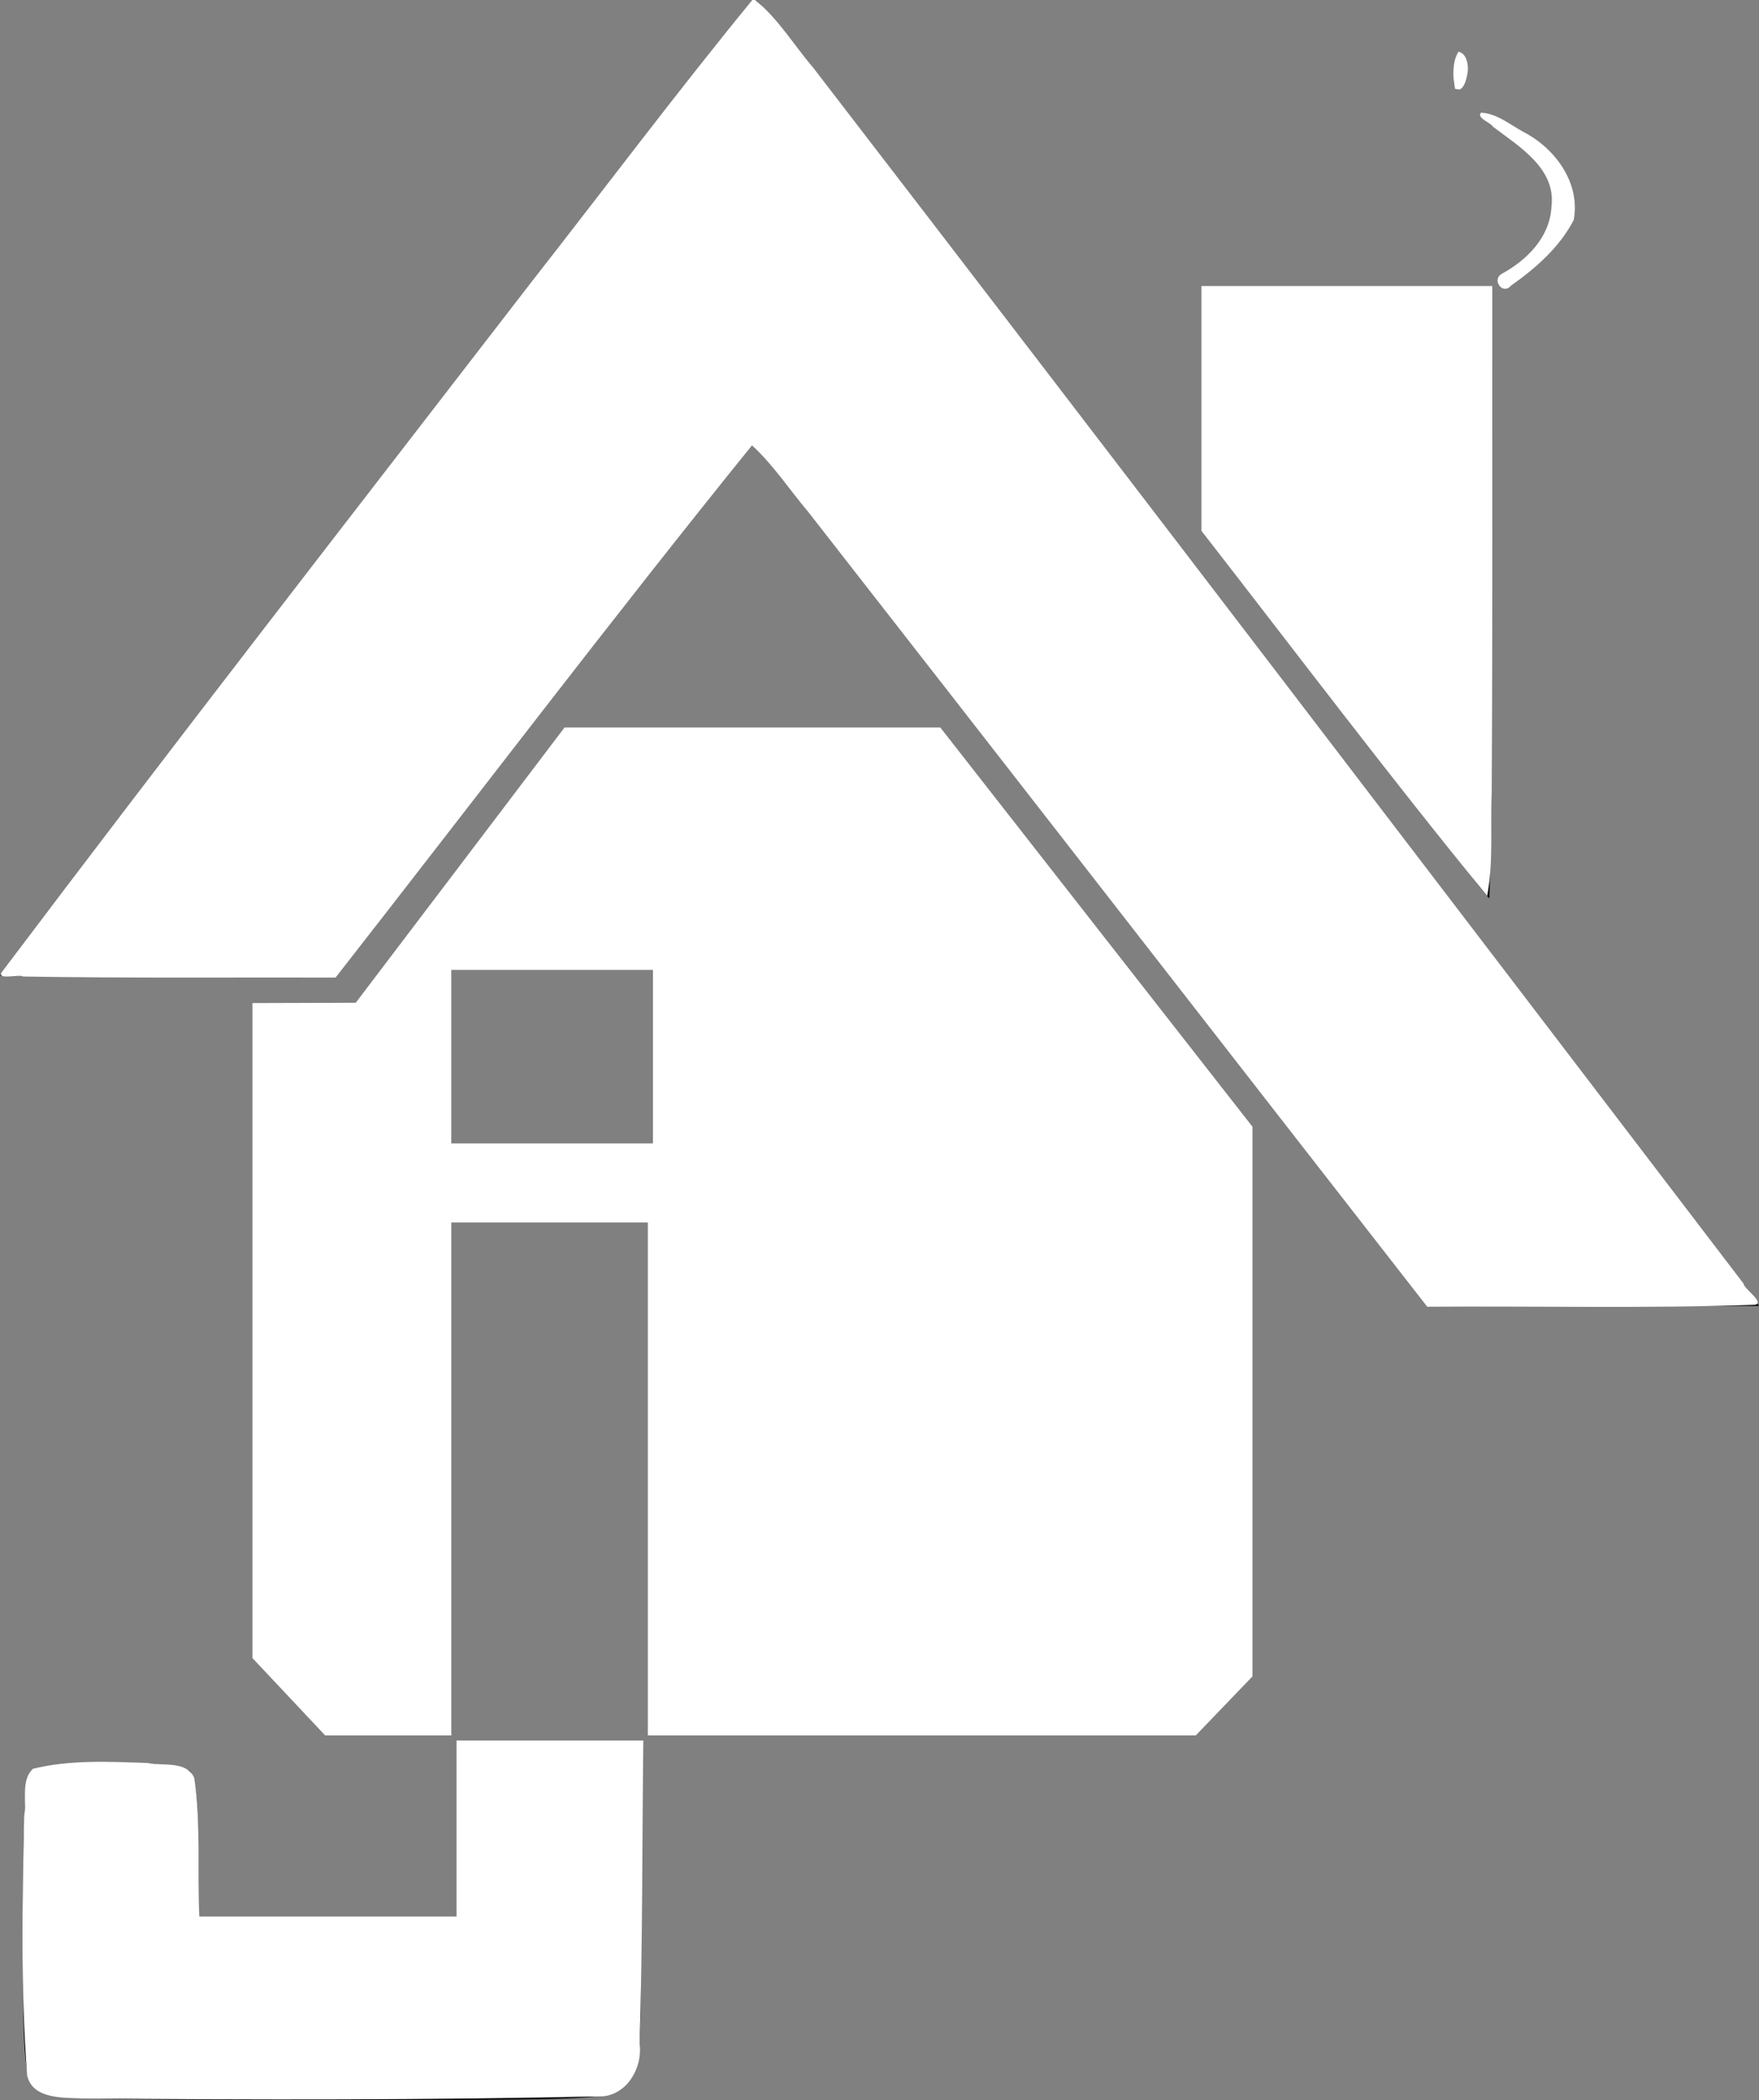 <?xml version="1.0" encoding="UTF-8" standalone="no"?>
<!-- Created with Inkscape (http://www.inkscape.org/) -->

<svg
   xmlns:dc="http://purl.org/dc/elements/1.1/"
   xmlns:cc="http://creativecommons.org/ns#"
   xmlns:rdf="http://www.w3.org/1999/02/22-rdf-syntax-ns#"
   xmlns:svg="http://www.w3.org/2000/svg"
   xmlns="http://www.w3.org/2000/svg"
   xmlns:sodipodi="http://sodipodi.sourceforge.net/DTD/sodipodi-0.dtd"
   xmlns:inkscape="http://www.inkscape.org/namespaces/inkscape"
   width="250.356"
   height="298.83"
   id="svg2"
   version="1.1"
   inkscape:version="0.47 r22583"
   sodipodi:docname="logo-jeedom-sans-nom-noir.svg">
  <rect width="100%" height="100%" fill="#808080" stroke="none"/>
  <defs
     id="defs4">
    <inkscape:perspective
       sodipodi:type="inkscape:persp3d"
       inkscape:vp_x="0 : 526.18109 : 1"
       inkscape:vp_y="0 : 1000 : 0"
       inkscape:vp_z="744.09448 : 526.18109 : 1"
       inkscape:persp3d-origin="372.04724 : 350.78739 : 1"
       id="perspective10" />
    <inkscape:perspective
       id="perspective2884"
       inkscape:persp3d-origin="0.5 : 0.33333333 : 1"
       inkscape:vp_z="1 : 0.5 : 1"
       inkscape:vp_y="0 : 1000 : 0"
       inkscape:vp_x="0 : 0.5 : 1"
       sodipodi:type="inkscape:persp3d" />
  </defs>
  <sodipodi:namedview
     id="base"
     pagecolor="#ffffff"
     bordercolor="#666666"
     borderopacity="1.0"
     inkscape:pageopacity="0.0"
     inkscape:pageshadow="2"
     inkscape:zoom="2.7540752"
     inkscape:cx="125.1781"
     inkscape:cy="149.41495"
     inkscape:document-units="px"
     inkscape:current-layer="layer1"
     showgrid="false"
     inkscape:window-width="2057"
     inkscape:window-height="1071"
     inkscape:window-x="50"
     inkscape:window-y="26"
     inkscape:window-maximized="0" />
  <g
     inkscape:label="Layer 1"
     inkscape:groupmode="layer"
     id="layer1"
     transform="translate(-220.379,-333.747)">
    <path
       style="fill:#000000"
       d="m 225.271,630.748 c -1.429,-1.579 -1.655,-4.689 -1.655,-22.8 0,-14.978 0.343,-21.314 1.2,-22.171 1.64,-1.64 20.96,-1.64 22.6,0 0.77,0.77 1.2,4.711 1.2,11 l 0,9.8 18.5,0 18.5,0 0,-12.5 0,-12.5 13,0 13,0 0,23.326 c 0,23.089 -0.024,23.348 -2.314,25.5 -2.297,2.158 -2.621,2.174 -42.345,2.174 -37.511,0 -40.135,-0.115 -41.686,-1.829 z m 36.49,-55.611 -5.145,-5.44 0,-46.56 0,-46.56 7.25,-0.002 7.25,-0.002 14.84,-19.498 14.84,-19.498 26.677,0 26.677,0 22.233,28.425 22.233,28.425 0,38.787 0,38.787 -4.208,4.288 -4.208,4.288 -38.792,0 -38.792,0 0,-36.5 0,-36.5 -14,0 -14,0 0,36.5 0,36.5 -8.855,0 -8.855,0 -5.145,-5.44 z m 51.855,-91.06 0,-12.5 -14.5,0 -14.5,0 0,12.5 0,12.5 14.5,0 14.5,0 0,-12.5 z m 62.415,-25.75 c -26.23,-33.688 -47.885,-61.468 -48.121,-61.735 -0.237,-0.267 -1.187,0.484 -2.112,1.669 -0.925,1.185 -14.282,18.372 -29.682,38.194 l -28,36.039 -23.869,0.041 -23.869,0.041 2.832,-3.75 c 16.977,-22.483 103.814,-134.821 104.385,-135.039 0.996,-0.381 0.203,-1.408 130.35,169.039 l 12.79,16.75 -23.506,0 -23.506,0 -47.691,-61.25 z m 35.808,-22.93 -20.223,-26.18 0,-17.32 0,-17.32 20.5,0 20.5,0 0,43.5 c 0,23.925 -0.125,43.5 -0.277,43.5 -0.152,0 -9.377,-11.781 -20.5,-26.18 z m 21.777,-61.753 c 0,-0.513 0.931,-1.228 2.069,-1.589 1.138,-0.361 2.936,-2.079 3.996,-3.817 3.603,-5.909 2.059,-10.919 -4.676,-15.177 -5.609,-3.546 -4.917,-4.57 0.817,-1.209 5.714,3.349 7.765,5.769 8.446,9.969 0.506,3.115 0.088,3.992 -3.871,8.124 -4.193,4.376 -6.781,5.788 -6.781,3.699 z m -6.193,-30.204 c 0.354,-2.409 0.662,-2.777 1.328,-1.586 0.477,0.853 0.594,2.265 0.259,3.137 -1.048,2.73 -2.07,1.731 -1.588,-1.551 z"
       id="path2892" />
    <path
       style="fill:#ffffff;fill-opacity:1;stroke:none"
       d="M 107.141,-0.077 C 96.404,13.024 86.213,26.626 75.76,39.976 50.525,72.697 25.149,105.312 0.277,138.309 c -0.851,1.208 2.418,0.282 3.029,0.646 14.818,0.244 29.638,0.113 44.457,0.148 19.744,-25.25 39.119,-50.797 59.264,-75.729 2.963,2.675 5.372,6.361 8.026,9.491 29.407,37.656 58.702,75.4 88.082,113.078 15.562,-0.119 31.139,0.268 46.692,-0.272 1.316,-0.394 -1.546,-2.197 -1.703,-3.057 C 204.07,124.91 160.037,67.19 115.761,9.656 c -2.769,-3.229 -5.032,-7.057 -8.359,-9.722 -0.084,-0.032 -0.175,-0.029 -0.261,-0.011 z"
       id="path2814"
       transform="translate(220.379,333.747)" />
    <path
       style="fill:#ffffff;fill-opacity:1;stroke:none"
       d="m 171.001,58.121 c 0,5.806 0,11.612 0,17.417 13.5,17.355 26.75,34.935 40.667,51.946 0.915,-4.797 0.429,-9.912 0.644,-14.83 0.146,-23.983 0.056,-47.967 0.082,-71.95 -13.798,0 -27.595,0 -41.393,0 0,5.806 0,11.612 0,17.417 z"
       id="path2816"
       transform="translate(220.379,333.747)" />
    <path
       style="fill:#ffffff;fill-opacity:1;stroke:none"
       d="m 210.806,16.024 c -0.738,0.758 1.399,1.434 1.704,2.017 3.717,2.834 9.011,5.933 8.304,11.406 -0.224,4.327 -3.5,7.578 -7.092,9.531 -1.431,0.842 0.121,3.066 1.35,1.657 3.511,-2.47 6.945,-5.492 8.919,-9.35 0.961,-5.29 -2.645,-10.177 -7.181,-12.522 -1.884,-1.034 -3.798,-2.621 -6.004,-2.739 z"
       id="path2818"
       transform="translate(220.379,333.747)" />
    <path
       style="fill:#ffffff;fill-opacity:1;stroke:none"
       d="m 207.583,7.355 c -0.884,1.397 -0.849,3.634 -0.488,5.265 1.234,0.793 1.756,-1.746 1.827,-2.632 0.061,-0.947 -0.258,-2.426 -1.339,-2.632 z"
       id="path2820"
       transform="translate(220.379,333.747)" />
    <path
       style="fill:#ffffff;fill-opacity:1;stroke:none"
       d="m 65.498,123.104 c -4.955,6.528 -9.91,13.056 -14.864,19.585 -4.902,0.015 -9.804,0.03 -14.705,0.045 0,31.068 0,62.135 0,93.203 3.449,3.669 6.899,7.338 10.348,11.006 5.991,0 11.982,0 17.973,0 0,-24.328 0,-48.655 0,-72.983 9.32,0 18.639,0 27.959,0 0,24.328 0,48.655 0,72.983 25.996,0 51.991,0 77.987,0 2.686,-2.802 5.375,-5.601 8.068,-8.397 0,-26.071 0,-52.142 0,-78.214 -14.814,-18.936 -29.626,-37.873 -44.434,-56.814 -17.826,0 -35.652,0 -53.478,0 -4.951,6.528 -9.902,13.056 -14.853,19.585 z m 13.094,14.91 c 4.781,0 9.562,0 14.342,0 0,8.23 0,16.46 0,24.691 -9.562,0 -19.123,0 -28.685,0 0,-8.23 0,-16.46 0,-24.691 4.781,0 9.562,0 14.342,0 z"
       id="path2824"
       transform="translate(220.379,333.747)" />
    <path
       style="fill:#ffffff;fill-opacity:1;stroke:none"
       d="m 64.976,260.196 c 0,4.176 0,8.351 0,12.527 -12.202,0 -24.403,0 -36.605,0 -0.313,-6.567 0.253,-13.222 -0.726,-19.732 -1.055,-2.493 -4.518,-1.649 -6.694,-2.132 -5.395,-0.17 -10.97,-0.472 -16.238,0.827 -1.789,1.611 -0.868,4.558 -1.275,6.705 -0.261,12.297 -0.517,24.641 0.424,36.912 0.743,3.453 5.192,3.17 7.92,3.302 24.689,0.225 49.388,0.239 74.072,-0.306 3.485,-0.361 5.627,-4.141 5.179,-7.443 0.442,-14.39 0.353,-28.791 0.529,-43.186 -8.862,0 -17.724,0 -26.586,0 0,4.176 0,8.351 0,12.527 z"
       id="path2826"
       transform="translate(220.379,333.747)" />
  </g>
</svg>

